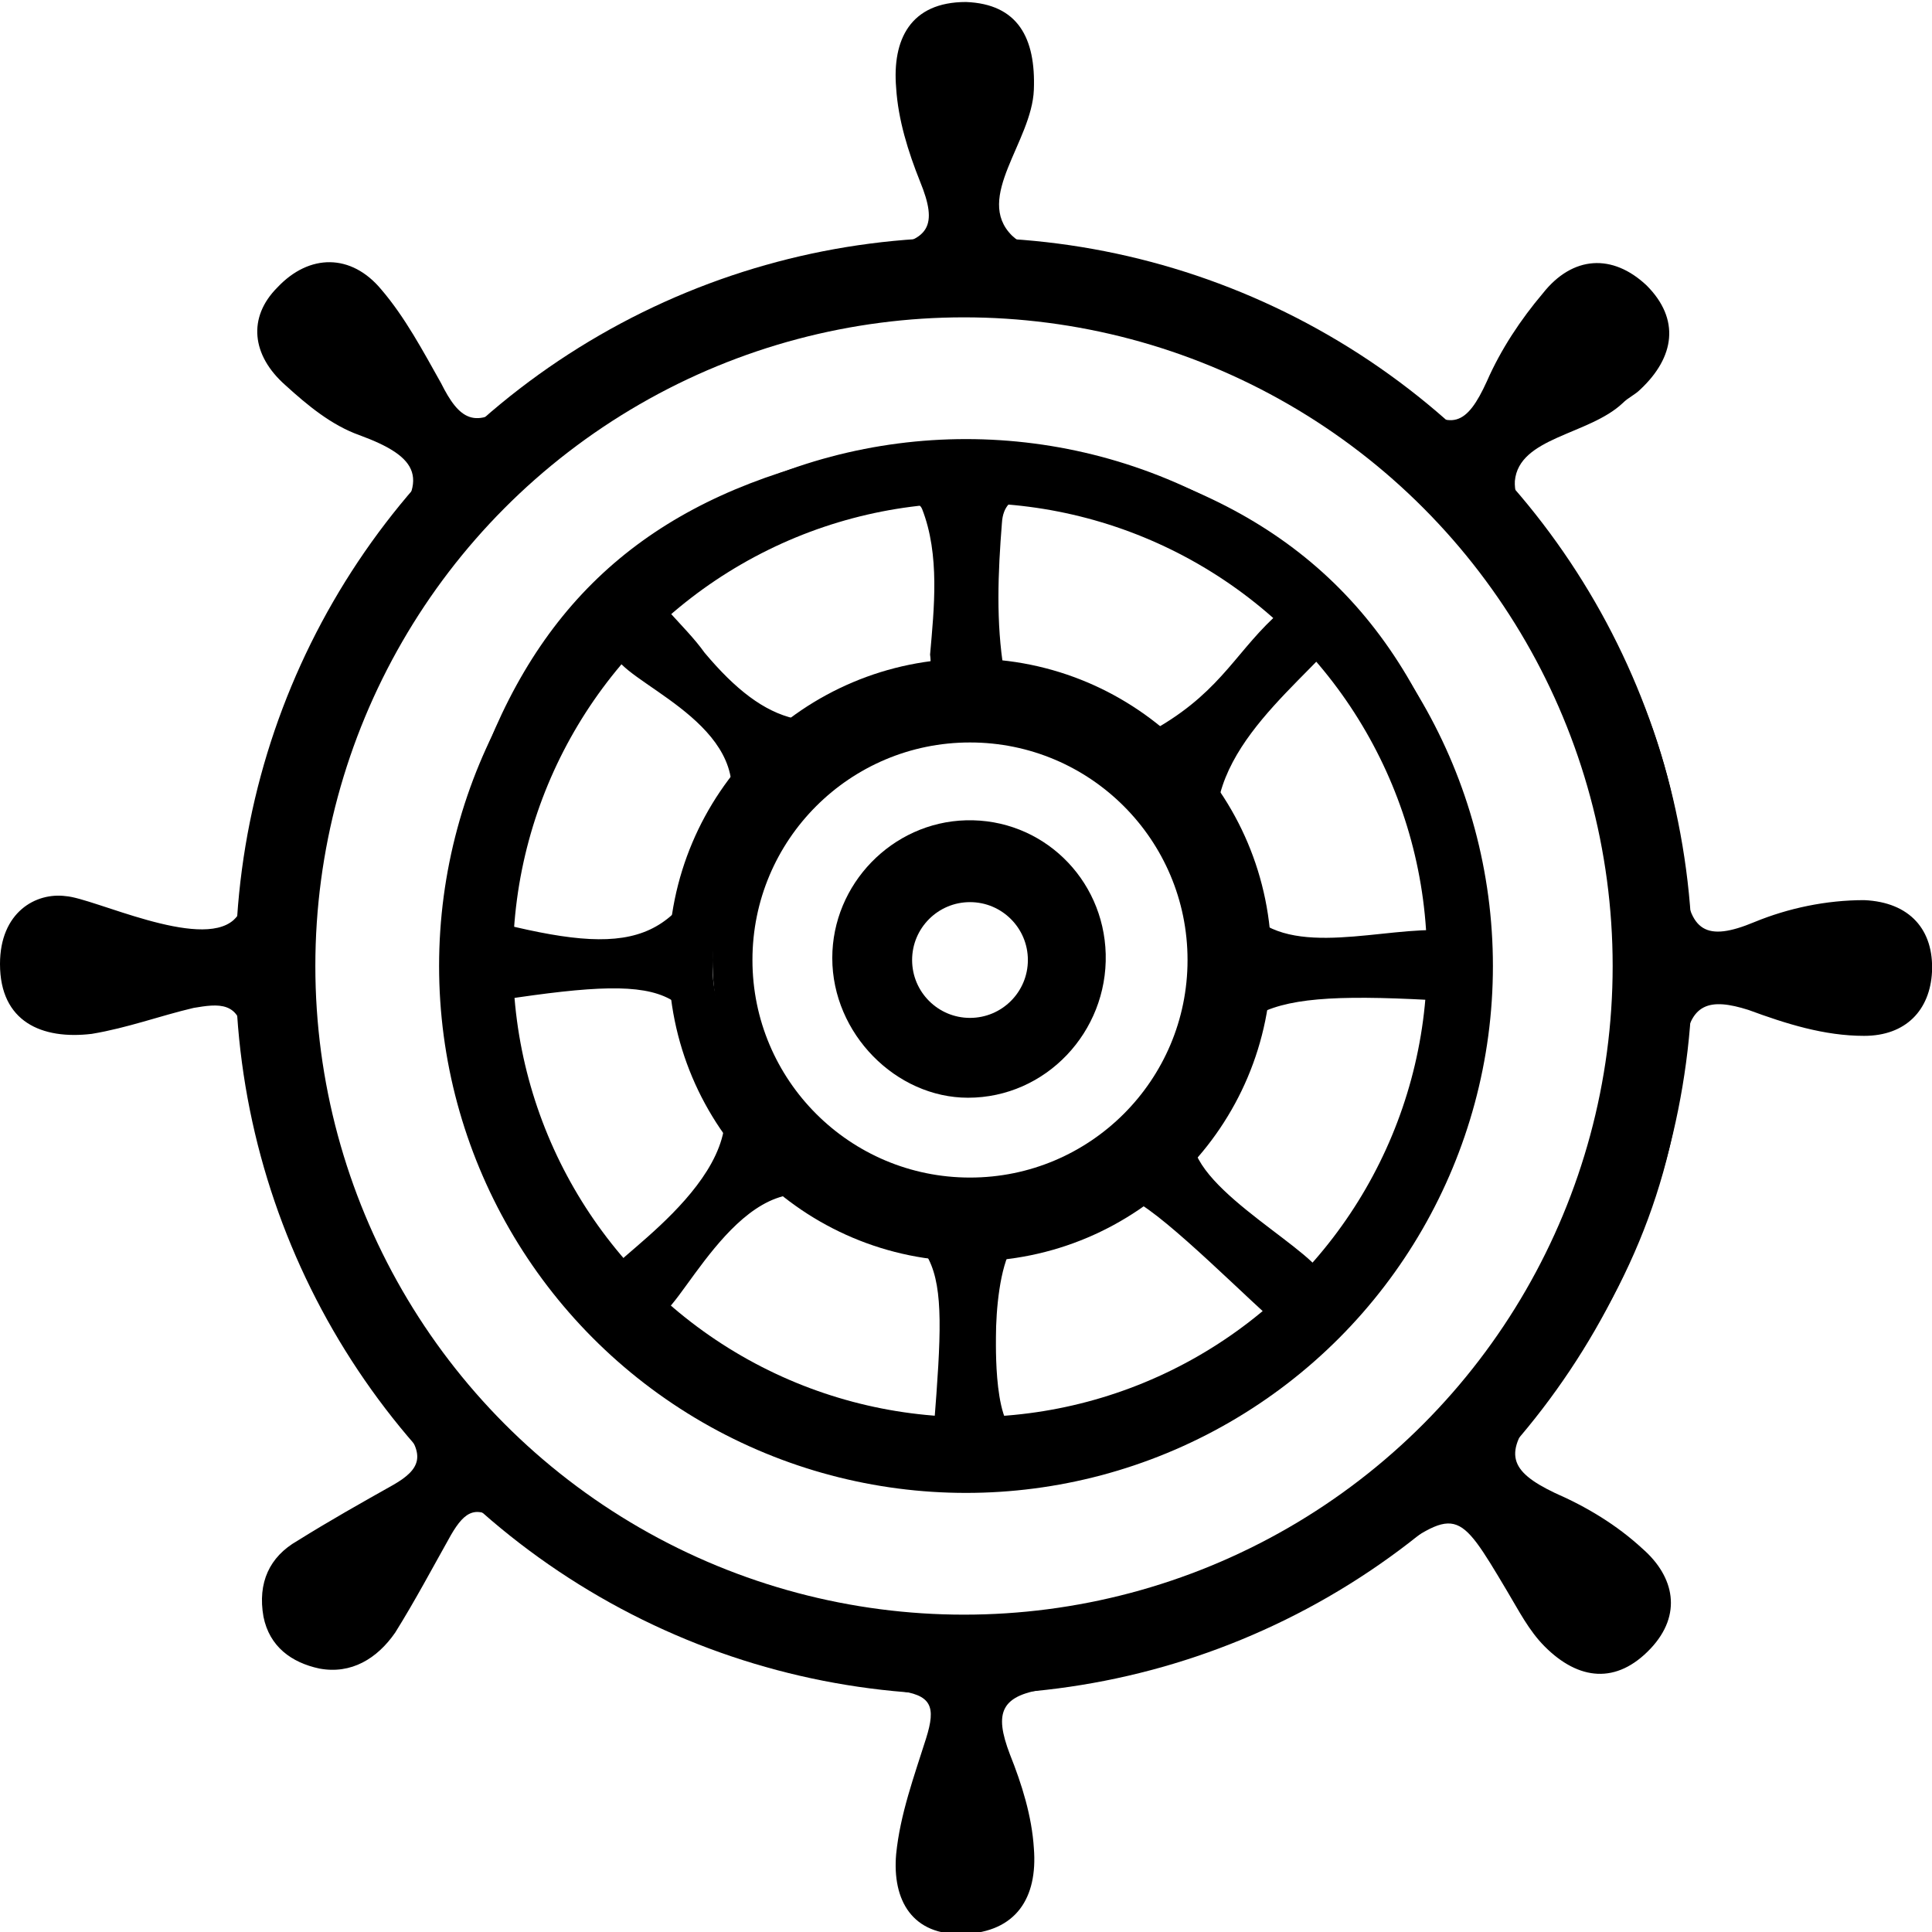 <?xml version="1.0" encoding="utf-8"?>
<!-- Generator: Adobe Illustrator 21.1.0, SVG Export Plug-In . SVG Version: 6.00 Build 0)  -->
<svg version="1.1" id="Слой_1" xmlns="http://www.w3.org/2000/svg" xmlns:xlink="http://www.w3.org/1999/xlink" x="0px" y="0px"
	 viewBox="0 0 96.8 96.8" style="enable-background:new 0 0 96.8 96.8;" xml:space="preserve">
<style type="text/css">
	.st0{fill:none;stroke:#000000;stroke-width:2;stroke-miterlimit:10;}
	.st1{fill:none;stroke:#000000;stroke-miterlimit:10;}
	.st2{fill:none;}
</style>
<g>
	<path d="M3.3,44.9c1.4,0.1,6.7,2.7,8.4,1.2c1.2-1.1,0.9-4,1.3-6c1.1-5,3.1-9.6,6.3-13.4c2.3-2.7,1.7-3.8-1.3-4.9
		c-1.4-0.5-2.6-1.5-3.7-2.5c-1.7-1.5-1.9-3.4-0.4-4.9c1.6-1.7,3.7-1.7,5.2,0.1c1.2,1.4,2.1,3.1,3,4.7c0.9,1.8,1.7,2.4,3.6,0.9
		c5.3-4.5,11.5-6.9,18.4-7.7c2.5-0.3,2.9-1.1,2-3.3c-0.6-1.5-1.1-3.1-1.2-4.7c-0.2-2.4,0.7-4.3,3.5-4.3c2.6,0.1,3.5,1.8,3.4,4.4
		c-0.1,2.6-3,5.4-1.1,7.3c1.6,1.5,4.9,1.2,7.5,1.8c4.7,1.1,8.9,3.3,12.5,6.4c2,1.7,2.8,1.3,3.8-0.9c0.7-1.6,1.7-3.1,2.8-4.4
		c1.5-1.9,3.5-2,5.2-0.4c1.7,1.7,1.4,3.6-0.3,5.2c-0.3,0.3-0.6,0.4-0.9,0.7c-1.7,1.6-5.2,1.7-5.4,3.9c-0.1,1.8,2.3,3.7,3.5,5.5
		c2.8,4.4,4.6,9.2,5,14.4c0.2,2.7,1.1,3.2,3.5,2.2c1.7-0.7,3.6-1.1,5.5-1.1c2.3,0.1,3.5,1.5,3.4,3.6c-0.1,1.9-1.3,3.2-3.4,3.2
		c-2,0-3.9-0.6-5.8-1.3c-1.9-0.6-3-0.4-3.2,2c-0.5,6.8-3.1,12.8-7.4,18.1c-1.7,2.1-1.4,3,0.9,4.1c1.6,0.7,3.1,1.6,4.4,2.8
		c1.6,1.4,2,3.3,0.4,5c-1.7,1.8-3.6,1.6-5.3-0.1c-0.8-0.8-1.3-1.8-1.9-2.8c-2.5-4.2-2.5-4.2-6.3-1.5c-5,3.6-10.6,5.6-16.6,6.4
		c-2.5,0.3-2.8,1.2-2,3.3c0.6,1.5,1.1,3.1,1.2,4.7c0.2,2.5-0.9,4.2-3.5,4.3c-2.6,0.1-3.6-1.7-3.4-4c0.2-2,0.9-3.9,1.5-5.8
		c0.5-1.6,0.3-2.2-1.5-2.4c-7.3-0.9-14-3.5-19.7-8.3c-1.3-1.1-1.9-0.7-2.6,0.5c-0.9,1.6-1.8,3.3-2.8,4.9c-0.9,1.3-2.2,2.1-3.8,1.8
		c-1.4-0.3-2.5-1.1-2.8-2.6c-0.3-1.7,0.3-3,1.7-3.8c1.6-1,3.2-1.9,4.8-2.8c1.4-0.8,1.6-1.5,0.5-2.9c-4.6-5.7-7.5-12.1-8-19.4
		c-0.1-2-1.3-1.8-2.5-1.6c-1.7,0.4-3.3,1-5.1,1.3C2.1,52.1,0,51.2,0,48.3C0,45.7,1.8,44.7,3.3,44.9z M48.3,15.6
		c-18.2,0-32.8,14.7-32.8,32.9c0,18,14.9,32.7,33.2,32.6c17.9-0.1,32.7-15,32.6-32.8C81.2,30.1,66.5,15.6,48.3,15.6z"/>
	<path d="M55.1,23c9.3,2.4,15.2,7.7,18.2,17.3c1.7,5.6,1.9,9.9,0,15.4c-3.1,9-8.2,14.3-17.3,17.3c-5.6,1.9-9.9,1.7-15.5-0.1
		c-8.7-2.9-14-7.8-17-16.7c-2-6-1.8-10.6,0.1-16.5c2.9-9,8.3-14.1,17.1-16.5C45.3,21.7,52.8,22.4,55.1,23z M48.5,35.6
		c-5.9-0.1-12.7,6.9-12.8,12.7c-0.1,5.5,7,12.3,12.6,12.4c5.8,0.1,12.8-6.9,12.8-12.6C61.2,42.5,54.2,35.7,48.5,35.6z M64.2,30.6
		c-2.6-2.2-5.3-4.1-7.7-5.1c-1.2-0.5-2.5,0.1-3.7-0.4c-0.8-0.3-2.5-0.6-2.6,1.1c-0.2,2.5-0.3,5,0.1,7.4c0.2,0.9,1.8,1.3,3.4,1.9
		c1.8,0.7,2.5,2,4.4,0.9C61.3,34.5,62,32.5,64.2,30.6z M46.8,71.4c0.7-8.9,0.5-9.4-5.7-11.4c-4.2-1.4-7.2,6.2-8.2,5.9
		c1.9,1.9,3.7,3.5,5.8,4.4C41.1,71.3,44.9,71.7,46.8,71.4z M33.2,30.3c1,1.1,1.6,1.7,2.1,2.4c3.1,3.7,5.7,4.4,9.6,2.1
		c0.9-0.5,1.9-0.6,1.7-2c0.2-2.3,0.5-5-0.4-7.3c-0.2-0.5-1.2-0.5-2-0.5c-1.4,0-3.4,0.4-4.9,1C37.3,26.9,35.6,28.5,33.2,30.3z
		 M63.6,66c-2.2-2-6.3-6.1-7.3-6c-2.6,0.3-4.6,0.6-5.6,2.5c-0.6,1-0.8,3.1-0.8,4.5c0,0.7-0.1,5.6,1.7,4.8c1.6-0.7,4.2-0.8,5.9-1.5
		C59.6,69.5,62,67.3,63.6,66z M71.8,46.6c-0.2-2.4-0.2-5.6-1.1-7.8c-0.9-2.1-2.2-4-4.5-5.9c-3,3.1-7.5,6.9-4,12.3
		C64,48.1,68.6,46.6,71.8,46.6z M25.1,50.1c0.7,2.5,0.7,5.6,1.7,8c0.9,2.1,3,3.4,4,5.8c-1.9,0.2,6.1-4,5.5-8.5
		C34.7,49.6,34.3,48.7,25.1,50.1z M30.9,33c-2.5,1.4-3.6,4-4.4,6.1c-0.9,2.1-0.8,4.9-1.3,7.2c6.9,1.7,9,0.8,11.2-5.3
		C38,36.6,31.9,34.5,30.9,33z M71.6,50.1c-9.4-0.5-10.1,0.6-11.8,6.5c-0.7,2.6,5.6,5.7,6.5,7.3c0.1,0.1,0.2,0.1,0.3,0
		c1.8-2.1,3.1-4.2,4.1-6.5C71.5,55.4,72.2,52.4,71.6,50.1z"/>
	<path d="M48.4,41.1c3.8-0.1,6.9,2.9,7,6.7c0.1,3.9-3,7.2-6.9,7.2c-3.6,0-6.8-3.2-6.8-7C41.7,44.3,44.7,41.2,48.4,41.1z M52.1,47.7
		c-0.6-1.6-1.4-3.1-3.6-3c-2.1,0.1-3.3,1.4-3.3,3.3c0,2.1,1.4,3.5,3.6,3.4C50.9,51.3,51.8,49.8,52.1,47.7z"/>
	<circle class="st0" cx="48.3" cy="48.4" r="35.5"/>
	<circle class="st0" cx="48.3" cy="48.4" r="33.5"/>
	<circle class="st1" cx="48.4" cy="48.4" r="25.9"/>
	<circle class="st2" cx="48.5" cy="48.1" r="6.3"/>
	<circle class="st0" cx="48.6" cy="48.1" r="11.9"/>
	<circle class="st1" cx="48.6" cy="48.1" r="3.4"/>
	<circle class="st0" cx="48.6" cy="48.1" r="14.1"/>
	<circle class="st0" cx="48.6" cy="48.1" r="23.9"/>
</g>
</svg>

